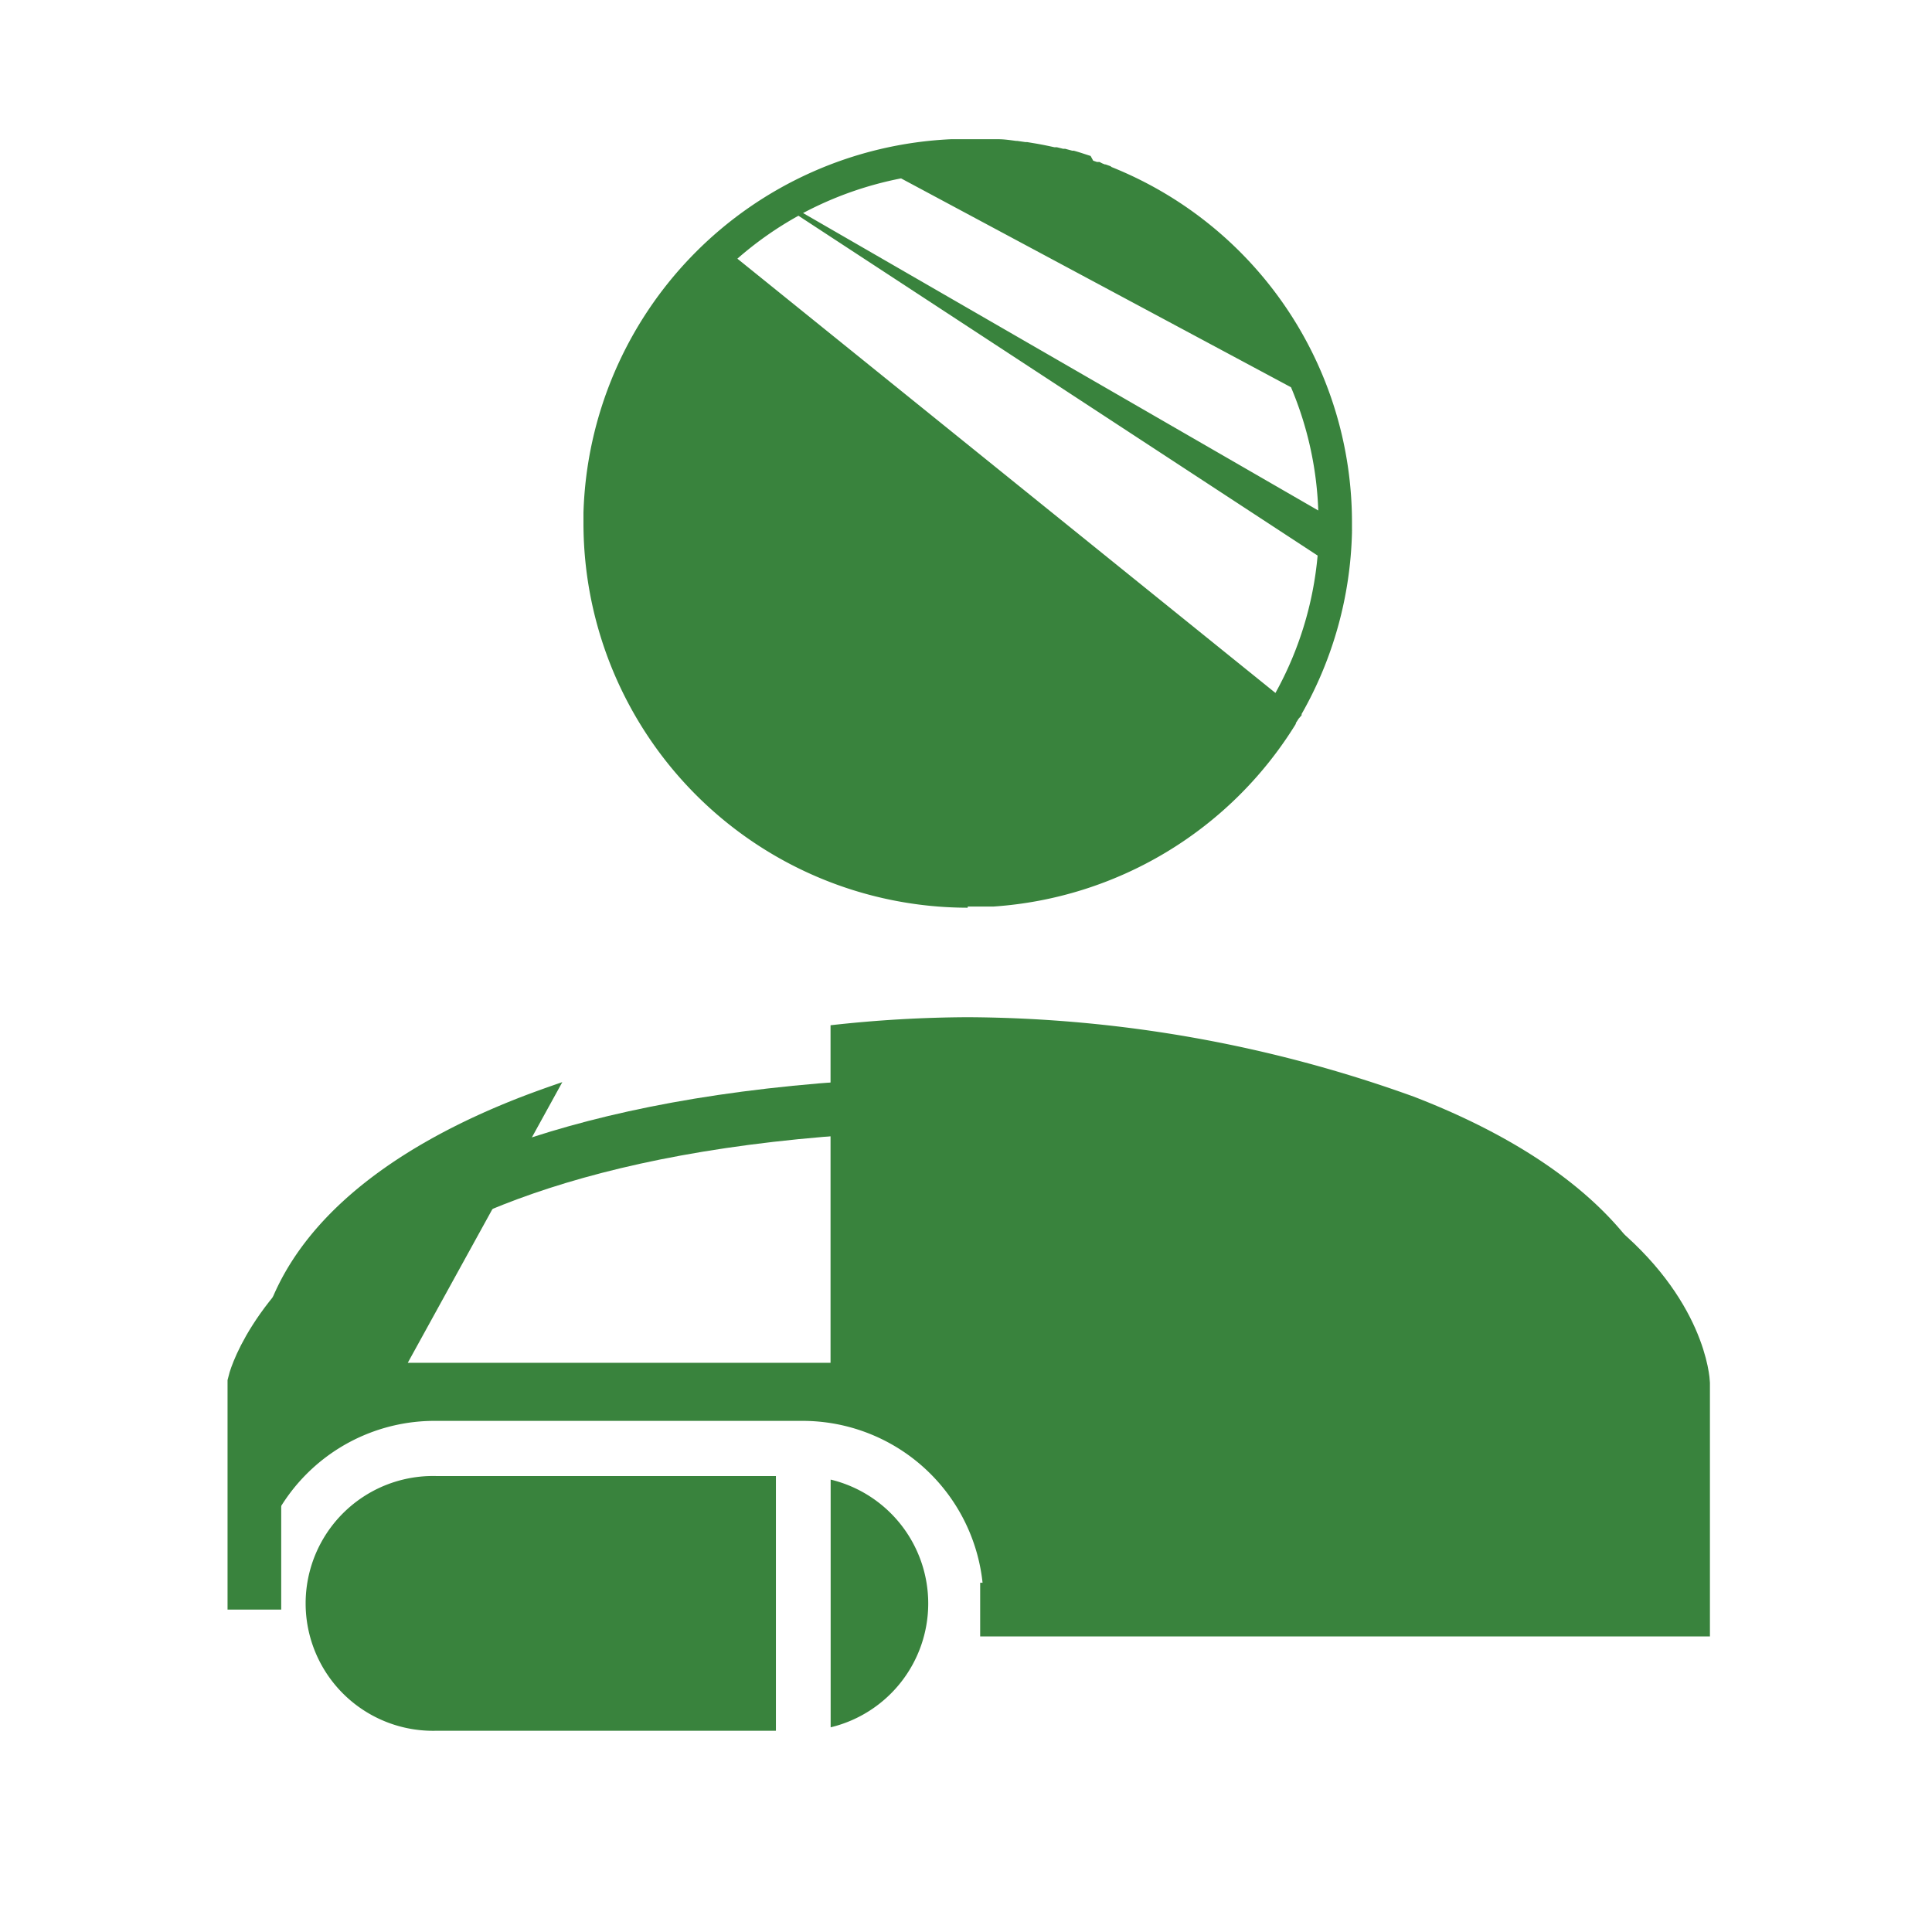 <svg xmlns="http://www.w3.org/2000/svg" width="18" height="18" viewBox="0 0 18 18">
  <g id="icn_wounded" transform="translate(-526 -180)">
    <rect id="Rectangle_1964" data-name="Rectangle 1964" width="18" height="18" transform="translate(526 180)" fill="none"/>
    <g id="Group_3021" data-name="Group 3021" transform="translate(-1.631 -37.702)">
      <path id="Subtraction_21" data-name="Subtraction 21" d="M4.857,14.828H1.7a1.187,1.187,0,1,1,0-2.373h3.16v2.372ZM5.37,14.8h0V12.488a1.187,1.187,0,0,1,0,2.308ZM13.3,13.5h0l-6.51,0a1.687,1.687,0,0,0-1.694-1.559H1.7A1.685,1.685,0,0,0,0,13.5l0-1.858C0,10.188,1.357,9.359,2.495,8.92c.12-.046.246-.091.375-.135L1.43,11.4H5.11v0h.259V8.255A11.873,11.873,0,0,1,6.648,8.18a12.4,12.4,0,0,1,4.154.74c1.138.439,2.495,1.268,2.495,2.724V13.5ZM6.647,7.16A3.584,3.584,0,0,1,3.067,3.58c0-.031,0-.064,0-.1A3.591,3.591,0,0,1,6.493,0l.044,0h.029l.082,0,.085,0h.049l.036,0,.028,0c.021,0,.043,0,.066,0h.016c.062,0,.117.009.172.016l.01,0,.076.011h.005l.011,0,.078.013c.064.011.121.023.175.035l.012,0,.011,0,.057.014.01,0,.009,0,.067.018.007,0,.007,0c.052.014.1.031.157.049L7.816.2l.035.012.012,0,.012,0L7.9.225l.025.01.007,0,.047.017A.03.03,0,0,0,7.989.26a3.566,3.566,0,0,1,2.238,3.32c0,.009,0,.018,0,.028s0,.02,0,.03a.052.052,0,0,1,0,.013s0,.01,0,.015a3.592,3.592,0,0,1-.469,1.689l0,.005a.017.017,0,0,0,0,.007L9.729,5.4l-.011.018c-.005.008-.01.015-.014.022l0,.007-.008.013-.008.013a3.593,3.593,0,0,1-2.8,1.676H6.874l-.028,0-.033,0H6.647ZM5.07.713a3.244,3.244,0,0,0-.569.4L9.514,5.159a3.232,3.232,0,0,0,.393-1.28ZM6.026.365a3.283,3.283,0,0,0-.913.323l4.8,2.771a3.234,3.234,0,0,0-.254-1.148L6.026.365Z" transform="translate(530 218.999)" fill="#39833d"/>
      <path id="Path_924" data-name="Path 924" d="M14732,6038.872v-2.109s.613-2.609,6.911-2.609,6.4,2.609,6.4,2.609v2.109h-6.549" transform="translate(-14201.999 -5806.174)" fill="none" stroke="#39833d" stroke-width="0.5"/>
    </g>
  </g>
</svg>
